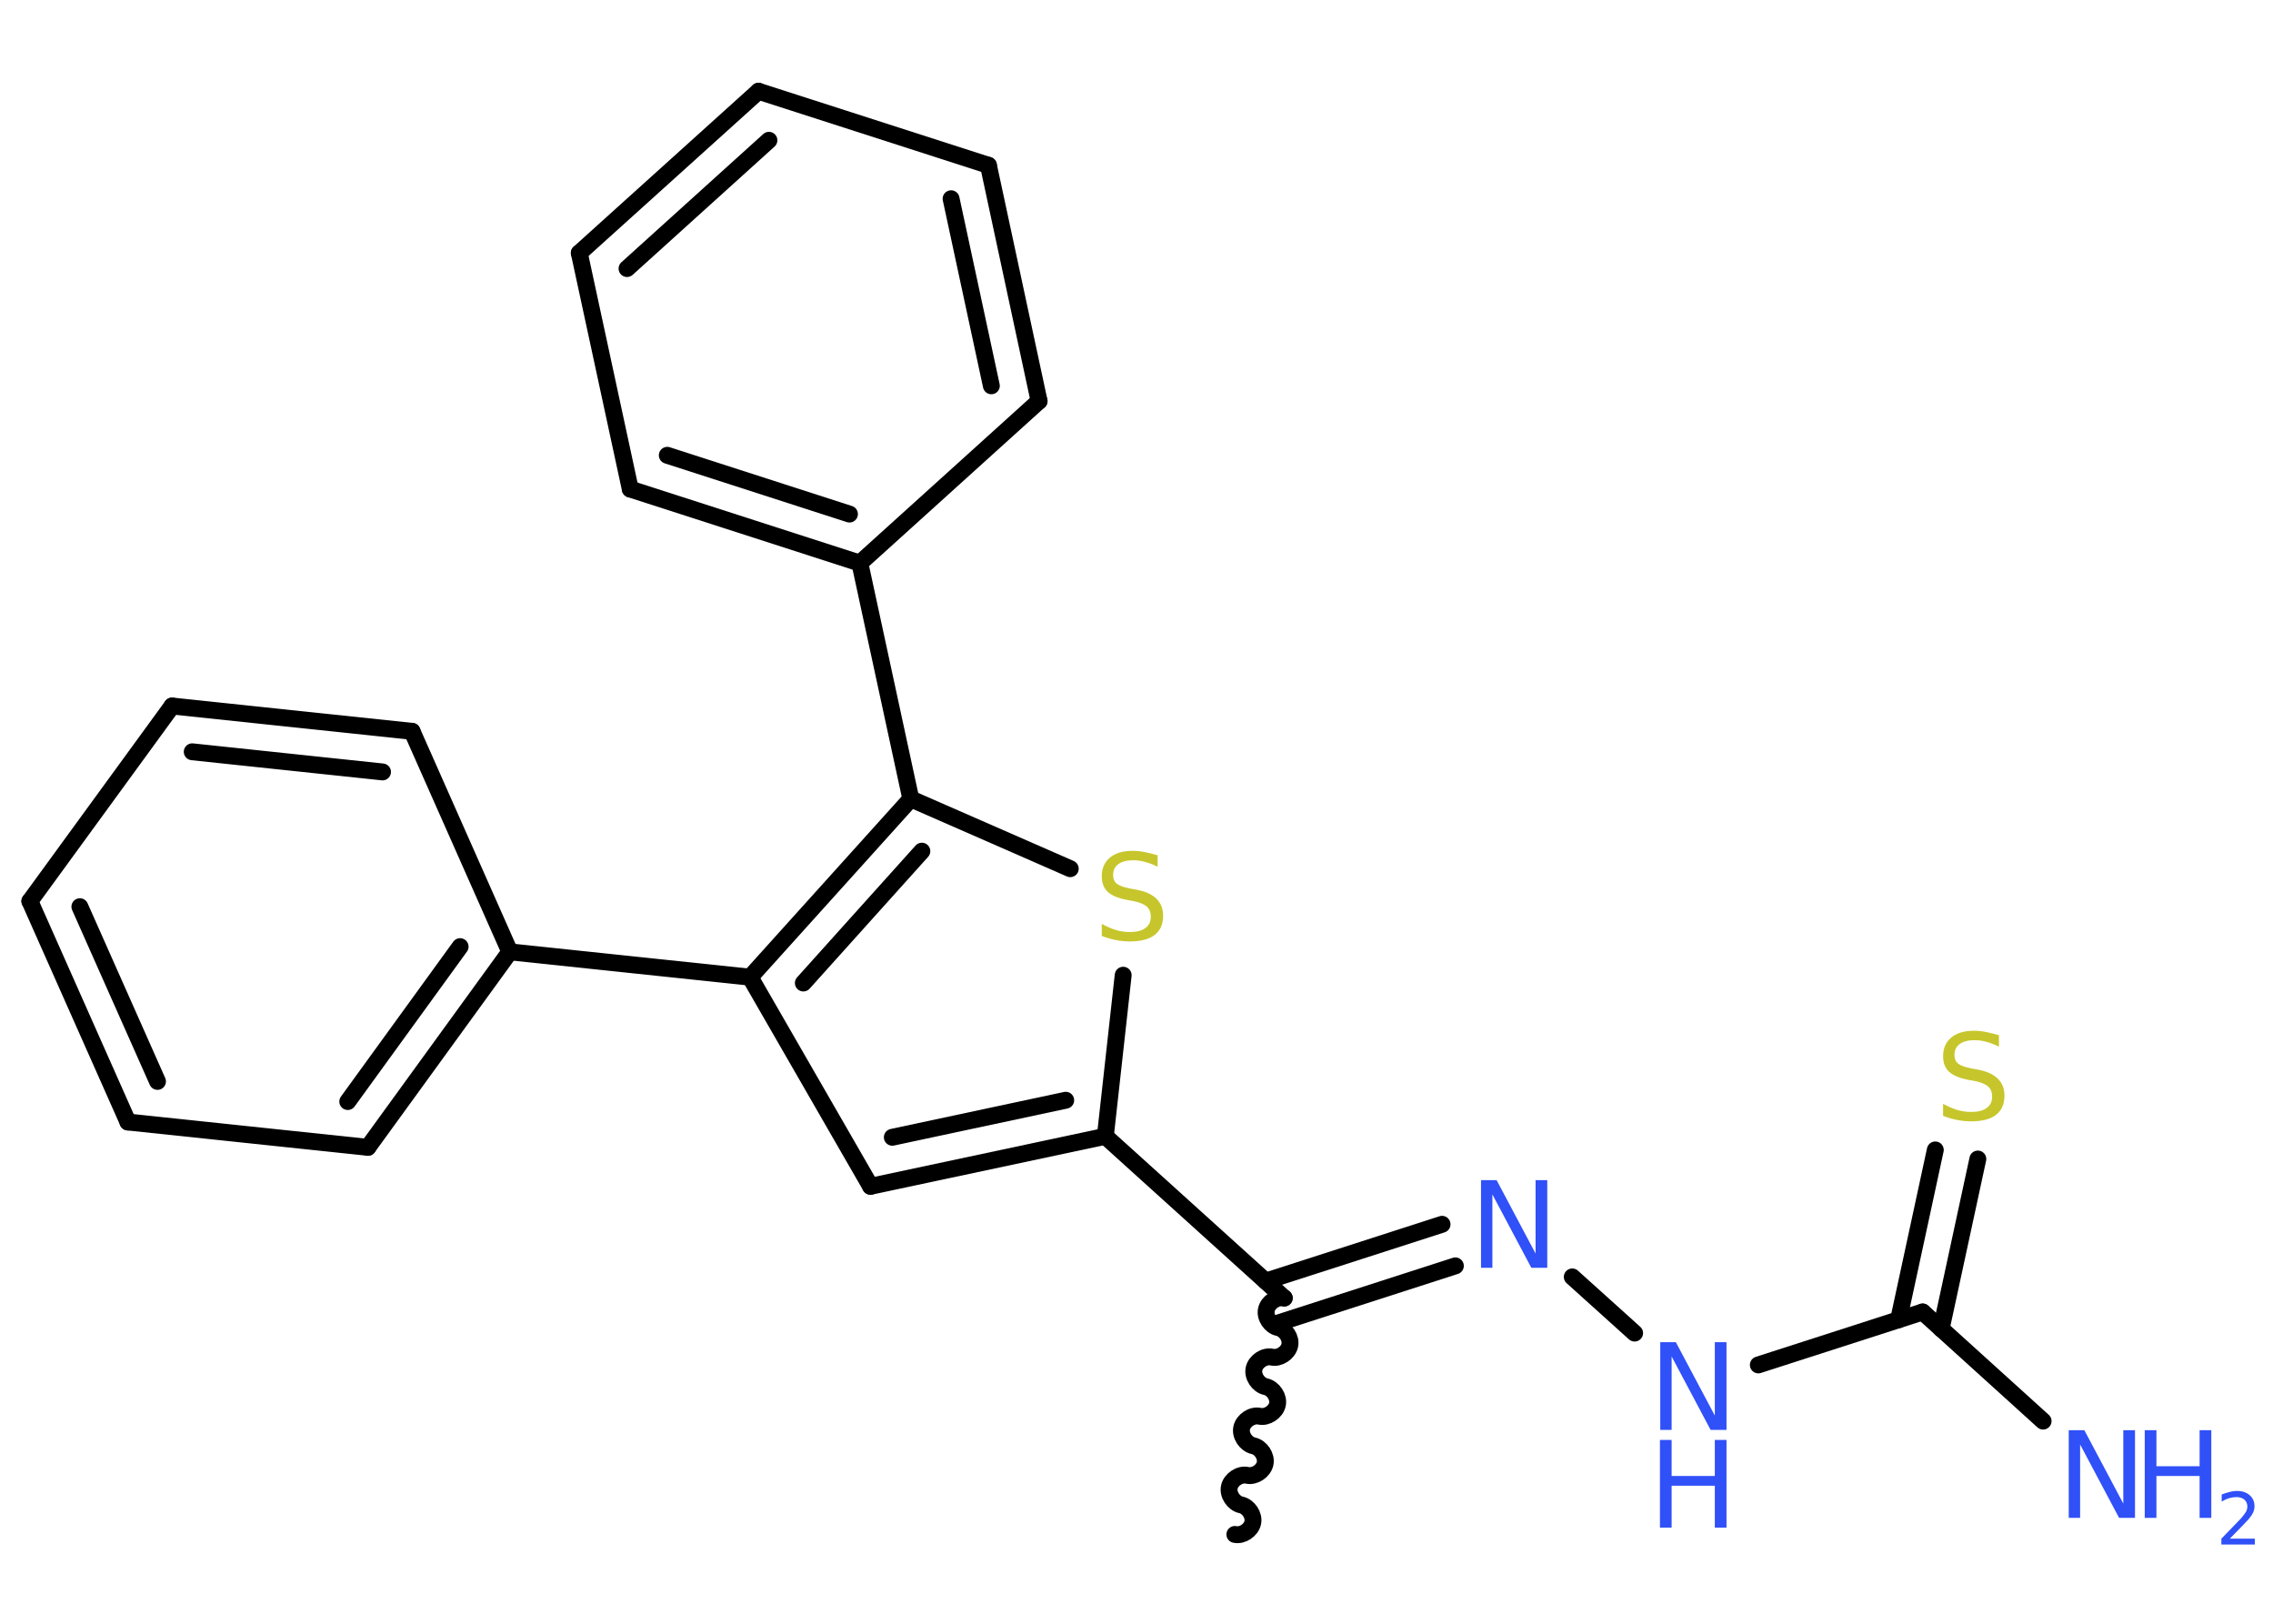 <?xml version='1.0' encoding='UTF-8'?>
<!DOCTYPE svg PUBLIC "-//W3C//DTD SVG 1.1//EN" "http://www.w3.org/Graphics/SVG/1.1/DTD/svg11.dtd">
<svg version='1.2' xmlns='http://www.w3.org/2000/svg' xmlns:xlink='http://www.w3.org/1999/xlink' width='70.0mm' height='50.0mm' viewBox='0 0 70.0 50.0'>
  <desc>Generated by the Chemistry Development Kit (http://github.com/cdk)</desc>
  <g stroke-linecap='round' stroke-linejoin='round' stroke='#000000' stroke-width='.52' fill='#3050F8'>
    <rect x='.0' y='.0' width='70.0' height='50.0' fill='#FFFFFF' stroke='none'/>
    <g id='mol1' class='mol'>
      <path id='mol1bnd1' class='bond' d='M39.55 39.97c-.23 -.05 -.5 .13 -.55 .36c-.05 .23 .13 .5 .36 .55c.23 .05 .41 .32 .36 .55c-.05 .23 -.32 .41 -.55 .36c-.23 -.05 -.5 .13 -.55 .36c-.05 .23 .13 .5 .36 .55c.23 .05 .41 .32 .36 .55c-.05 .23 -.32 .41 -.55 .36c-.23 -.05 -.5 .13 -.55 .36c-.05 .23 .13 .5 .36 .55c.23 .05 .41 .32 .36 .55c-.05 .23 -.32 .41 -.55 .36c-.23 -.05 -.5 .13 -.55 .36c-.05 .23 .13 .5 .36 .55c.23 .05 .41 .32 .36 .55c-.05 .23 -.32 .41 -.55 .36' fill='none' stroke='#000000' stroke-width='.52'/>
      <g id='mol1bnd2' class='bond'>
        <line x1='38.98' y1='39.45' x2='44.41' y2='37.7'/>
        <line x1='39.39' y1='40.73' x2='44.82' y2='38.98'/>
      </g>
      <line id='mol1bnd3' class='bond' x1='48.42' y1='39.32' x2='50.34' y2='41.05'/>
      <line id='mol1bnd4' class='bond' x1='54.15' y1='42.03' x2='59.21' y2='40.4'/>
      <line id='mol1bnd5' class='bond' x1='59.21' y1='40.4' x2='62.92' y2='43.76'/>
      <g id='mol1bnd6' class='bond'>
        <line x1='58.47' y1='40.64' x2='59.6' y2='35.41'/>
        <line x1='59.78' y1='40.92' x2='60.91' y2='35.69'/>
      </g>
      <line id='mol1bnd7' class='bond' x1='39.55' y1='39.97' x2='34.04' y2='34.99'/>
      <g id='mol1bnd8' class='bond'>
        <line x1='26.81' y1='36.53' x2='34.04' y2='34.99'/>
        <line x1='27.48' y1='35.02' x2='32.82' y2='33.88'/>
      </g>
      <line id='mol1bnd9' class='bond' x1='26.81' y1='36.53' x2='23.1' y2='30.09'/>
      <line id='mol1bnd10' class='bond' x1='23.1' y1='30.09' x2='15.7' y2='29.31'/>
      <g id='mol1bnd11' class='bond'>
        <line x1='11.33' y1='35.33' x2='15.7' y2='29.31'/>
        <line x1='10.71' y1='33.92' x2='14.17' y2='29.15'/>
      </g>
      <line id='mol1bnd12' class='bond' x1='11.33' y1='35.33' x2='3.94' y2='34.55'/>
      <g id='mol1bnd13' class='bond'>
        <line x1='.92' y1='27.75' x2='3.94' y2='34.55'/>
        <line x1='2.46' y1='27.92' x2='4.85' y2='33.3'/>
      </g>
      <line id='mol1bnd14' class='bond' x1='.92' y1='27.75' x2='5.3' y2='21.74'/>
      <g id='mol1bnd15' class='bond'>
        <line x1='12.69' y1='22.52' x2='5.3' y2='21.74'/>
        <line x1='11.78' y1='23.77' x2='5.92' y2='23.15'/>
      </g>
      <line id='mol1bnd16' class='bond' x1='15.7' y1='29.31' x2='12.69' y2='22.52'/>
      <g id='mol1bnd17' class='bond'>
        <line x1='28.05' y1='24.6' x2='23.1' y2='30.09'/>
        <line x1='28.39' y1='26.21' x2='24.74' y2='30.27'/>
      </g>
      <line id='mol1bnd18' class='bond' x1='28.05' y1='24.6' x2='26.48' y2='17.34'/>
      <g id='mol1bnd19' class='bond'>
        <line x1='19.41' y1='15.06' x2='26.48' y2='17.34'/>
        <line x1='20.55' y1='14.02' x2='26.16' y2='15.83'/>
      </g>
      <line id='mol1bnd20' class='bond' x1='19.41' y1='15.06' x2='17.84' y2='7.79'/>
      <g id='mol1bnd21' class='bond'>
        <line x1='23.36' y1='2.81' x2='17.84' y2='7.79'/>
        <line x1='23.68' y1='4.32' x2='19.31' y2='8.27'/>
      </g>
      <line id='mol1bnd22' class='bond' x1='23.36' y1='2.81' x2='30.44' y2='5.09'/>
      <g id='mol1bnd23' class='bond'>
        <line x1='32.0' y1='12.35' x2='30.44' y2='5.09'/>
        <line x1='30.53' y1='11.88' x2='29.29' y2='6.12'/>
      </g>
      <line id='mol1bnd24' class='bond' x1='26.48' y1='17.34' x2='32.0' y2='12.35'/>
      <line id='mol1bnd25' class='bond' x1='28.05' y1='24.6' x2='32.96' y2='26.75'/>
      <line id='mol1bnd26' class='bond' x1='34.04' y1='34.99' x2='34.59' y2='30.03'/>
      <path id='mol1atm3' class='atom' d='M45.6 36.34h.49l1.2 2.26v-2.26h.36v2.7h-.49l-1.2 -2.26v2.26h-.35v-2.7z' stroke='none'/>
      <g id='mol1atm4' class='atom'>
        <path d='M51.12 41.33h.49l1.2 2.26v-2.26h.36v2.7h-.49l-1.2 -2.26v2.26h-.35v-2.7z' stroke='none'/>
        <path d='M51.12 44.34h.36v1.11h1.33v-1.11h.36v2.7h-.36v-1.29h-1.33v1.29h-.36v-2.7z' stroke='none'/>
      </g>
      <g id='mol1atm6' class='atom'>
        <path d='M63.7 44.04h.49l1.2 2.26v-2.26h.36v2.7h-.49l-1.2 -2.26v2.26h-.35v-2.7z' stroke='none'/>
        <path d='M66.05 44.04h.36v1.11h1.33v-1.11h.36v2.7h-.36v-1.29h-1.33v1.29h-.36v-2.7z' stroke='none'/>
        <path d='M68.68 47.38h.76v.18h-1.03v-.18q.13 -.13 .34 -.35q.21 -.22 .27 -.28q.1 -.12 .15 -.2q.04 -.08 .04 -.16q.0 -.13 -.09 -.21q-.09 -.08 -.24 -.08q-.1 .0 -.22 .03q-.11 .03 -.24 .11v-.22q.13 -.05 .25 -.08q.11 -.03 .21 -.03q.25 .0 .4 .13q.15 .13 .15 .34q.0 .1 -.04 .19q-.04 .09 -.14 .21q-.03 .03 -.17 .18q-.15 .15 -.41 .42z' stroke='none'/>
      </g>
      <path id='mol1atm7' class='atom' d='M61.56 31.87v.36q-.2 -.1 -.39 -.15q-.18 -.05 -.36 -.05q-.3 .0 -.46 .12q-.16 .12 -.16 .33q.0 .18 .11 .27q.11 .09 .41 .15l.22 .04q.4 .08 .6 .28q.2 .2 .2 .52q.0 .39 -.26 .59q-.26 .2 -.77 .2q-.19 .0 -.41 -.04q-.22 -.04 -.45 -.13v-.37q.22 .12 .44 .19q.21 .06 .42 .06q.32 .0 .48 -.12q.17 -.12 .17 -.35q.0 -.2 -.12 -.31q-.12 -.11 -.4 -.17l-.22 -.04q-.41 -.08 -.59 -.25q-.18 -.17 -.18 -.48q.0 -.36 .25 -.57q.25 -.21 .7 -.21q.19 .0 .38 .04q.2 .04 .4 .1z' stroke='none' fill='#C6C62C'/>
      <path id='mol1atm24' class='atom' d='M35.65 26.33v.36q-.2 -.1 -.39 -.15q-.18 -.05 -.36 -.05q-.3 .0 -.46 .12q-.16 .12 -.16 .33q.0 .18 .11 .27q.11 .09 .41 .15l.22 .04q.4 .08 .6 .28q.2 .2 .2 .52q.0 .39 -.26 .59q-.26 .2 -.77 .2q-.19 .0 -.41 -.04q-.22 -.04 -.45 -.13v-.37q.22 .12 .44 .19q.21 .06 .42 .06q.32 .0 .48 -.12q.17 -.12 .17 -.35q.0 -.2 -.12 -.31q-.12 -.11 -.4 -.17l-.22 -.04q-.41 -.08 -.59 -.25q-.18 -.17 -.18 -.48q.0 -.36 .25 -.57q.25 -.21 .7 -.21q.19 .0 .38 .04q.2 .04 .4 .1z' stroke='none' fill='#C6C62C'/>
    </g>
  </g>
</svg>
